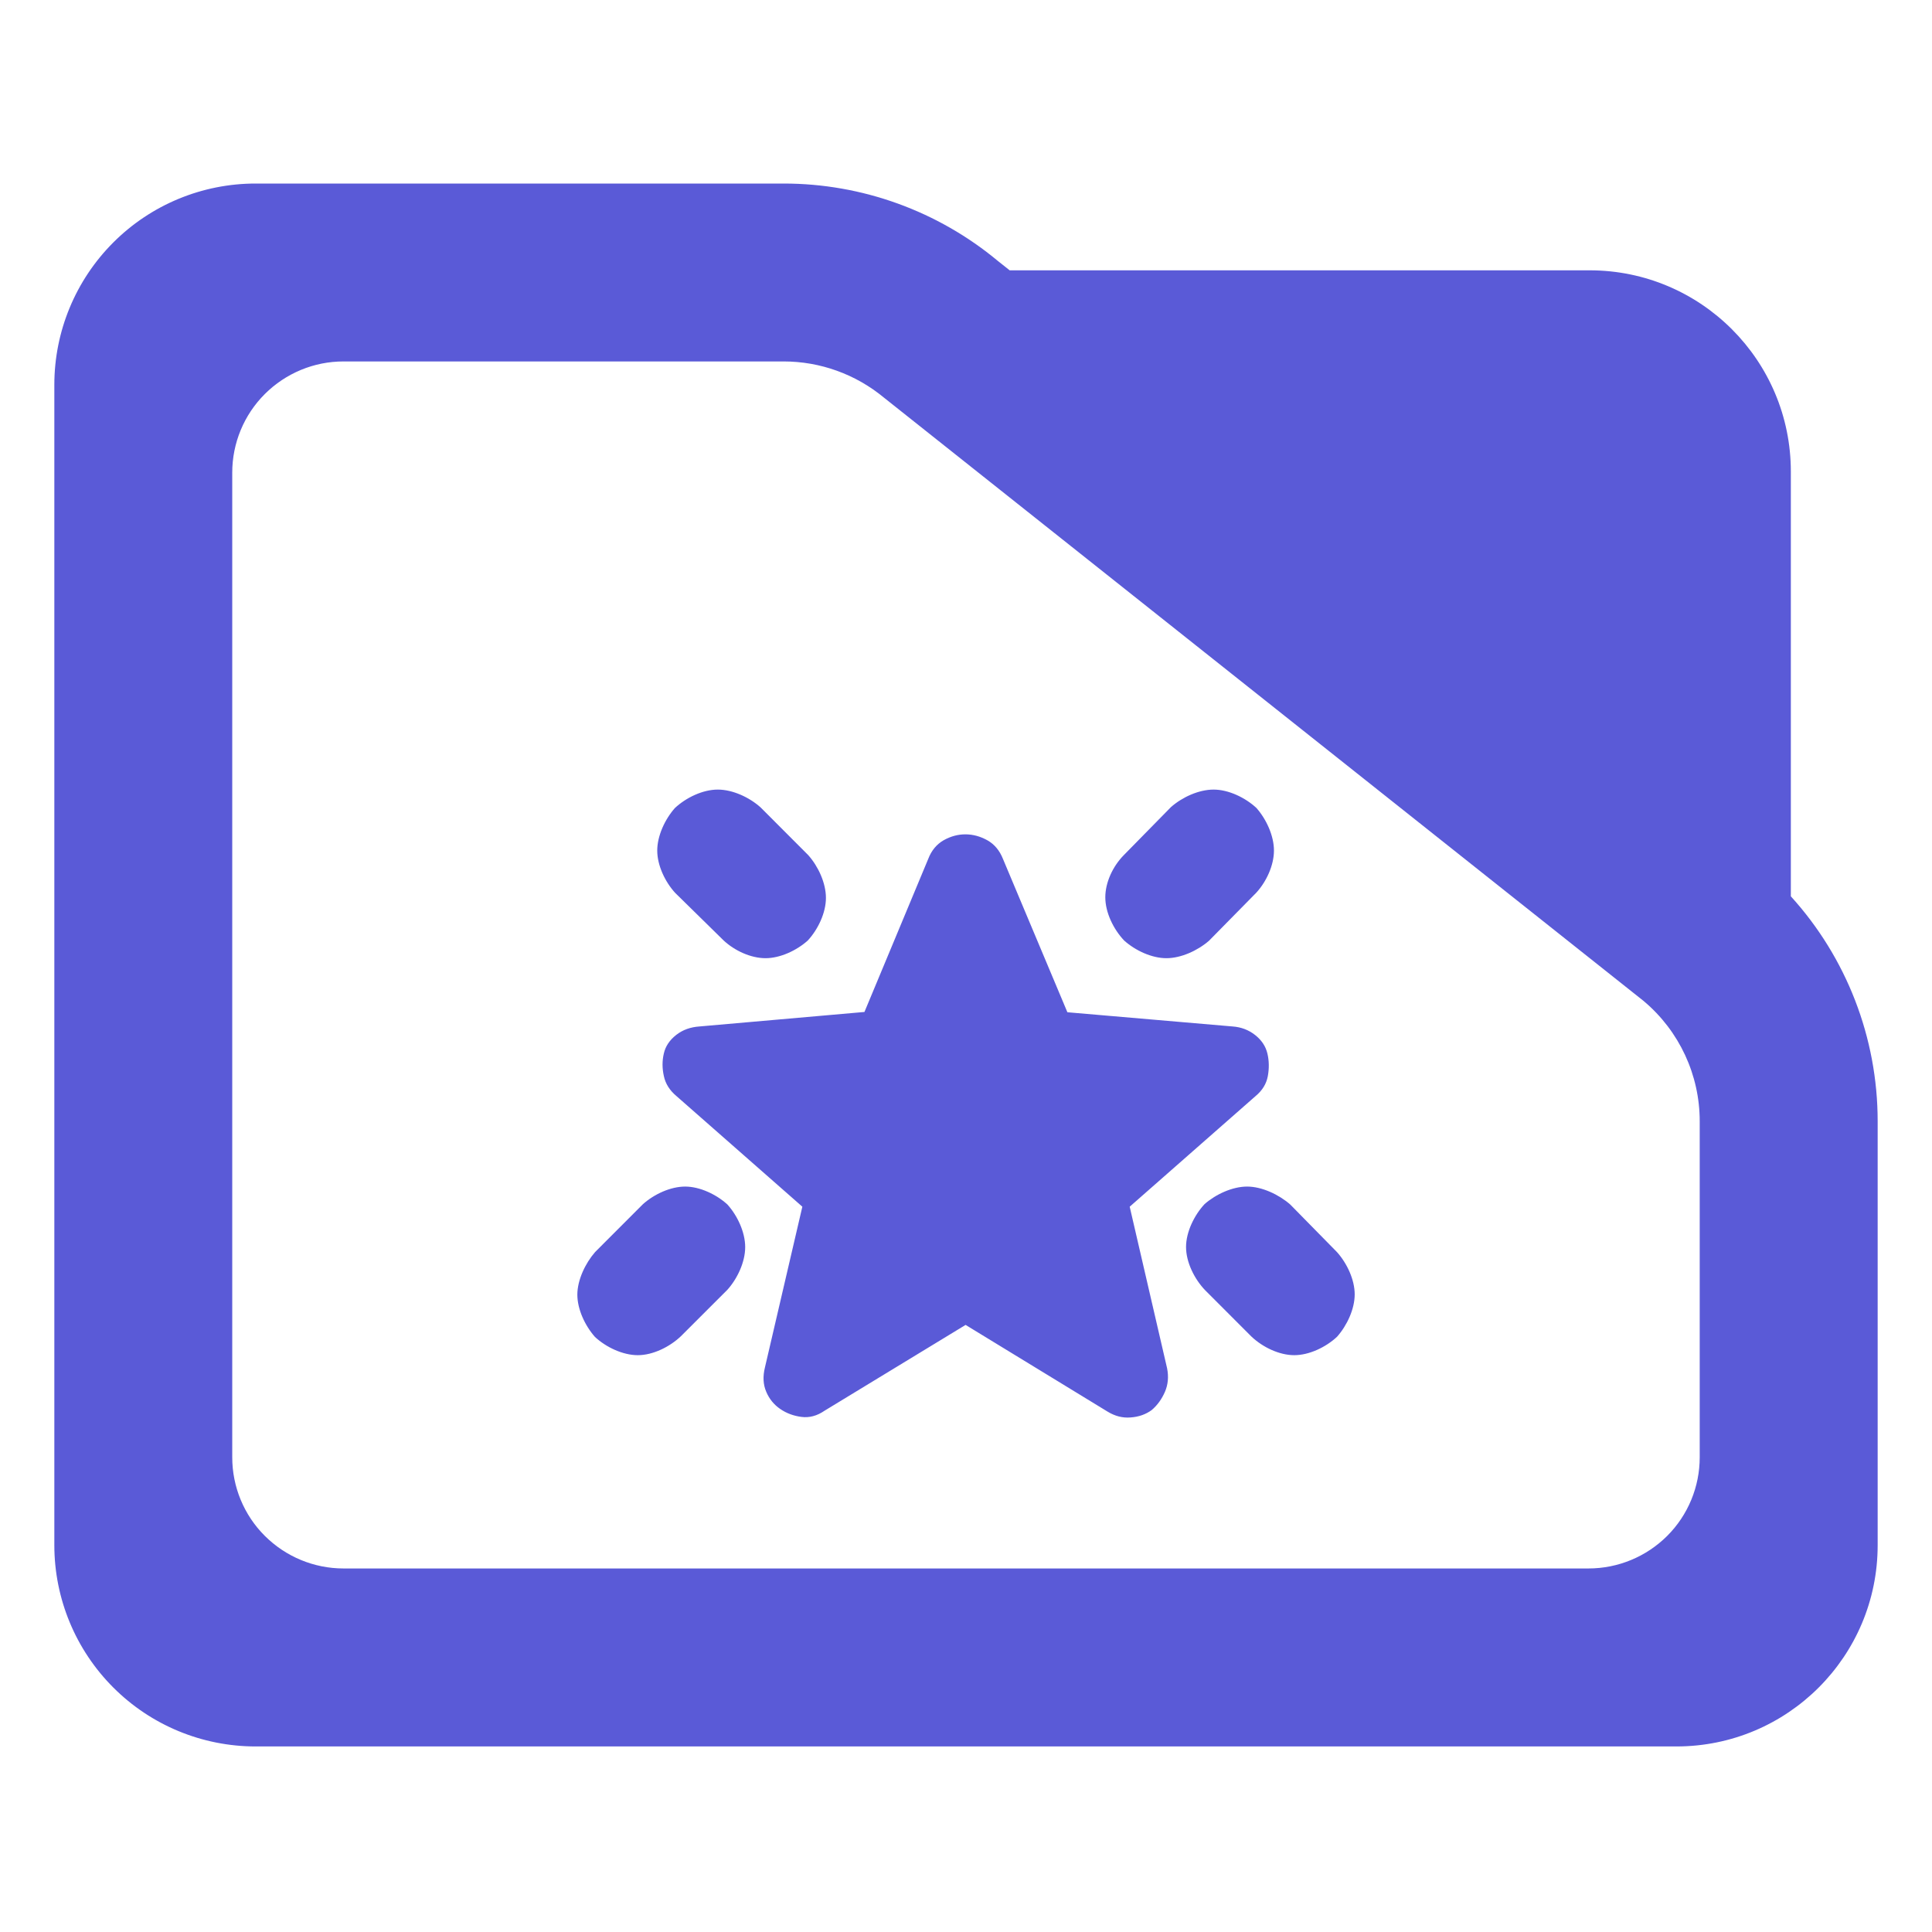 <?xml version="1.0" encoding="utf-8"?>
<svg clip-rule="evenodd" fill-rule="evenodd" stroke-linejoin="round" stroke-miterlimit="2" viewBox="0 0 48 48" xmlns="http://www.w3.org/2000/svg">
  <path fill="rgb(90, 90, 215)" d="M 44.493 22.269 C 45.873 23.788 46.65 25.778 46.65 27.857 L 46.65 38.39 C 46.65 41.152 44.412 43.39 41.65 43.39 L 6.35 43.39 C 5.023 43.39 3.751 42.863 2.815 41.926 C 1.877 40.988 1.35 39.716 1.35 38.39 L 1.35 9.56 C 1.35 8.233 1.877 6.962 2.815 6.024 C 3.751 5.087 5.023 4.56 6.35 4.56 L 19.47 4.56 C 21.415 4.56 23.3 5.241 24.795 6.486 L 25.085 6.716 L 39.494 6.716 C 42.255 6.716 44.493 8.955 44.493 11.716 Z M 40.824 24.86 L 21.96 9.878 C 21.259 9.298 20.38 8.98 19.47 8.98 L 8.533 8.98 C 7.8 8.98 7.098 9.272 6.579 9.79 C 6.061 10.307 5.77 11.01 5.77 11.742 L 5.77 36.206 C 5.77 36.939 6.061 37.642 6.579 38.158 C 7.098 38.676 7.8 38.968 8.533 38.968 L 39.467 38.968 C 40.2 38.968 40.902 38.676 41.42 38.16 C 41.939 37.642 42.229 36.939 42.229 36.206 L 42.229 27.857 C 42.229 26.707 41.722 25.616 40.842 24.875 Z M 29.929 29.914 C 30.21 29.669 30.62 29.48 30.985 29.48 C 31.353 29.48 31.775 29.68 32.056 29.926 L 33.217 31.108 C 33.466 31.386 33.657 31.794 33.657 32.158 C 33.657 32.521 33.468 32.93 33.218 33.212 C 32.941 33.471 32.525 33.669 32.156 33.669 C 31.784 33.669 31.373 33.473 31.091 33.206 L 29.942 32.056 C 29.674 31.777 29.467 31.358 29.467 30.982 C 29.467 30.609 29.67 30.191 29.929 29.914 Z M 23.99 32.917 L 20.484 35.05 C 20.301 35.176 20.11 35.228 19.914 35.203 C 19.716 35.178 19.539 35.112 19.385 35.006 C 19.229 34.899 19.112 34.757 19.037 34.578 C 18.96 34.4 18.949 34.198 19.005 33.972 L 19.934 29.98 L 16.809 27.234 C 16.639 27.092 16.533 26.926 16.493 26.733 C 16.45 26.54 16.45 26.353 16.493 26.173 C 16.533 25.994 16.637 25.841 16.798 25.714 C 16.959 25.587 17.154 25.517 17.379 25.502 L 21.477 25.142 L 23.061 21.341 C 23.141 21.131 23.27 20.976 23.444 20.876 C 23.618 20.778 23.799 20.729 23.984 20.729 C 24.171 20.729 24.353 20.778 24.53 20.876 C 24.707 20.976 24.836 21.131 24.919 21.341 L 26.519 25.149 L 30.622 25.502 C 30.834 25.517 31.02 25.587 31.182 25.714 C 31.344 25.841 31.445 25.994 31.488 26.173 C 31.531 26.353 31.534 26.541 31.499 26.734 C 31.464 26.927 31.362 27.093 31.192 27.234 L 28.067 29.98 L 28.996 33.994 C 29.038 34.205 29.02 34.401 28.942 34.581 C 28.863 34.762 28.754 34.913 28.613 35.033 C 28.465 35.141 28.291 35.202 28.09 35.216 C 27.892 35.233 27.7 35.183 27.517 35.071 Z M 18.072 29.925 C 18.321 30.201 18.514 30.613 18.514 30.984 C 18.514 31.356 18.319 31.77 18.071 32.045 L 16.918 33.197 C 16.638 33.464 16.221 33.669 15.846 33.669 C 15.476 33.669 15.06 33.474 14.782 33.216 C 14.534 32.936 14.344 32.528 14.344 32.166 C 14.344 31.804 14.54 31.388 14.786 31.106 L 15.973 29.918 C 16.249 29.671 16.656 29.48 17.023 29.48 C 17.387 29.48 17.798 29.675 18.072 29.925 Z M 16.768 20.075 C 17.046 19.816 17.459 19.617 17.834 19.617 C 18.203 19.617 18.617 19.809 18.896 20.059 L 20.081 21.246 C 20.331 21.527 20.52 21.94 20.52 22.308 C 20.52 22.676 20.326 23.088 20.07 23.366 C 19.793 23.615 19.383 23.806 19.02 23.806 C 18.654 23.806 18.252 23.62 17.98 23.367 L 16.774 22.183 C 16.522 21.908 16.329 21.498 16.329 21.132 C 16.329 20.768 16.518 20.357 16.768 20.075 Z M 31.214 20.072 C 31.461 20.351 31.651 20.763 31.651 21.131 C 31.651 21.502 31.462 21.906 31.212 22.179 L 30.038 23.372 C 29.754 23.619 29.341 23.806 28.979 23.806 C 28.614 23.806 28.206 23.616 27.928 23.366 C 27.662 23.084 27.461 22.67 27.461 22.293 C 27.461 21.918 27.651 21.519 27.921 21.245 L 29.091 20.053 C 29.373 19.804 29.785 19.617 30.152 19.617 C 30.522 19.617 30.936 19.815 31.214 20.072 Z"/>
</svg>